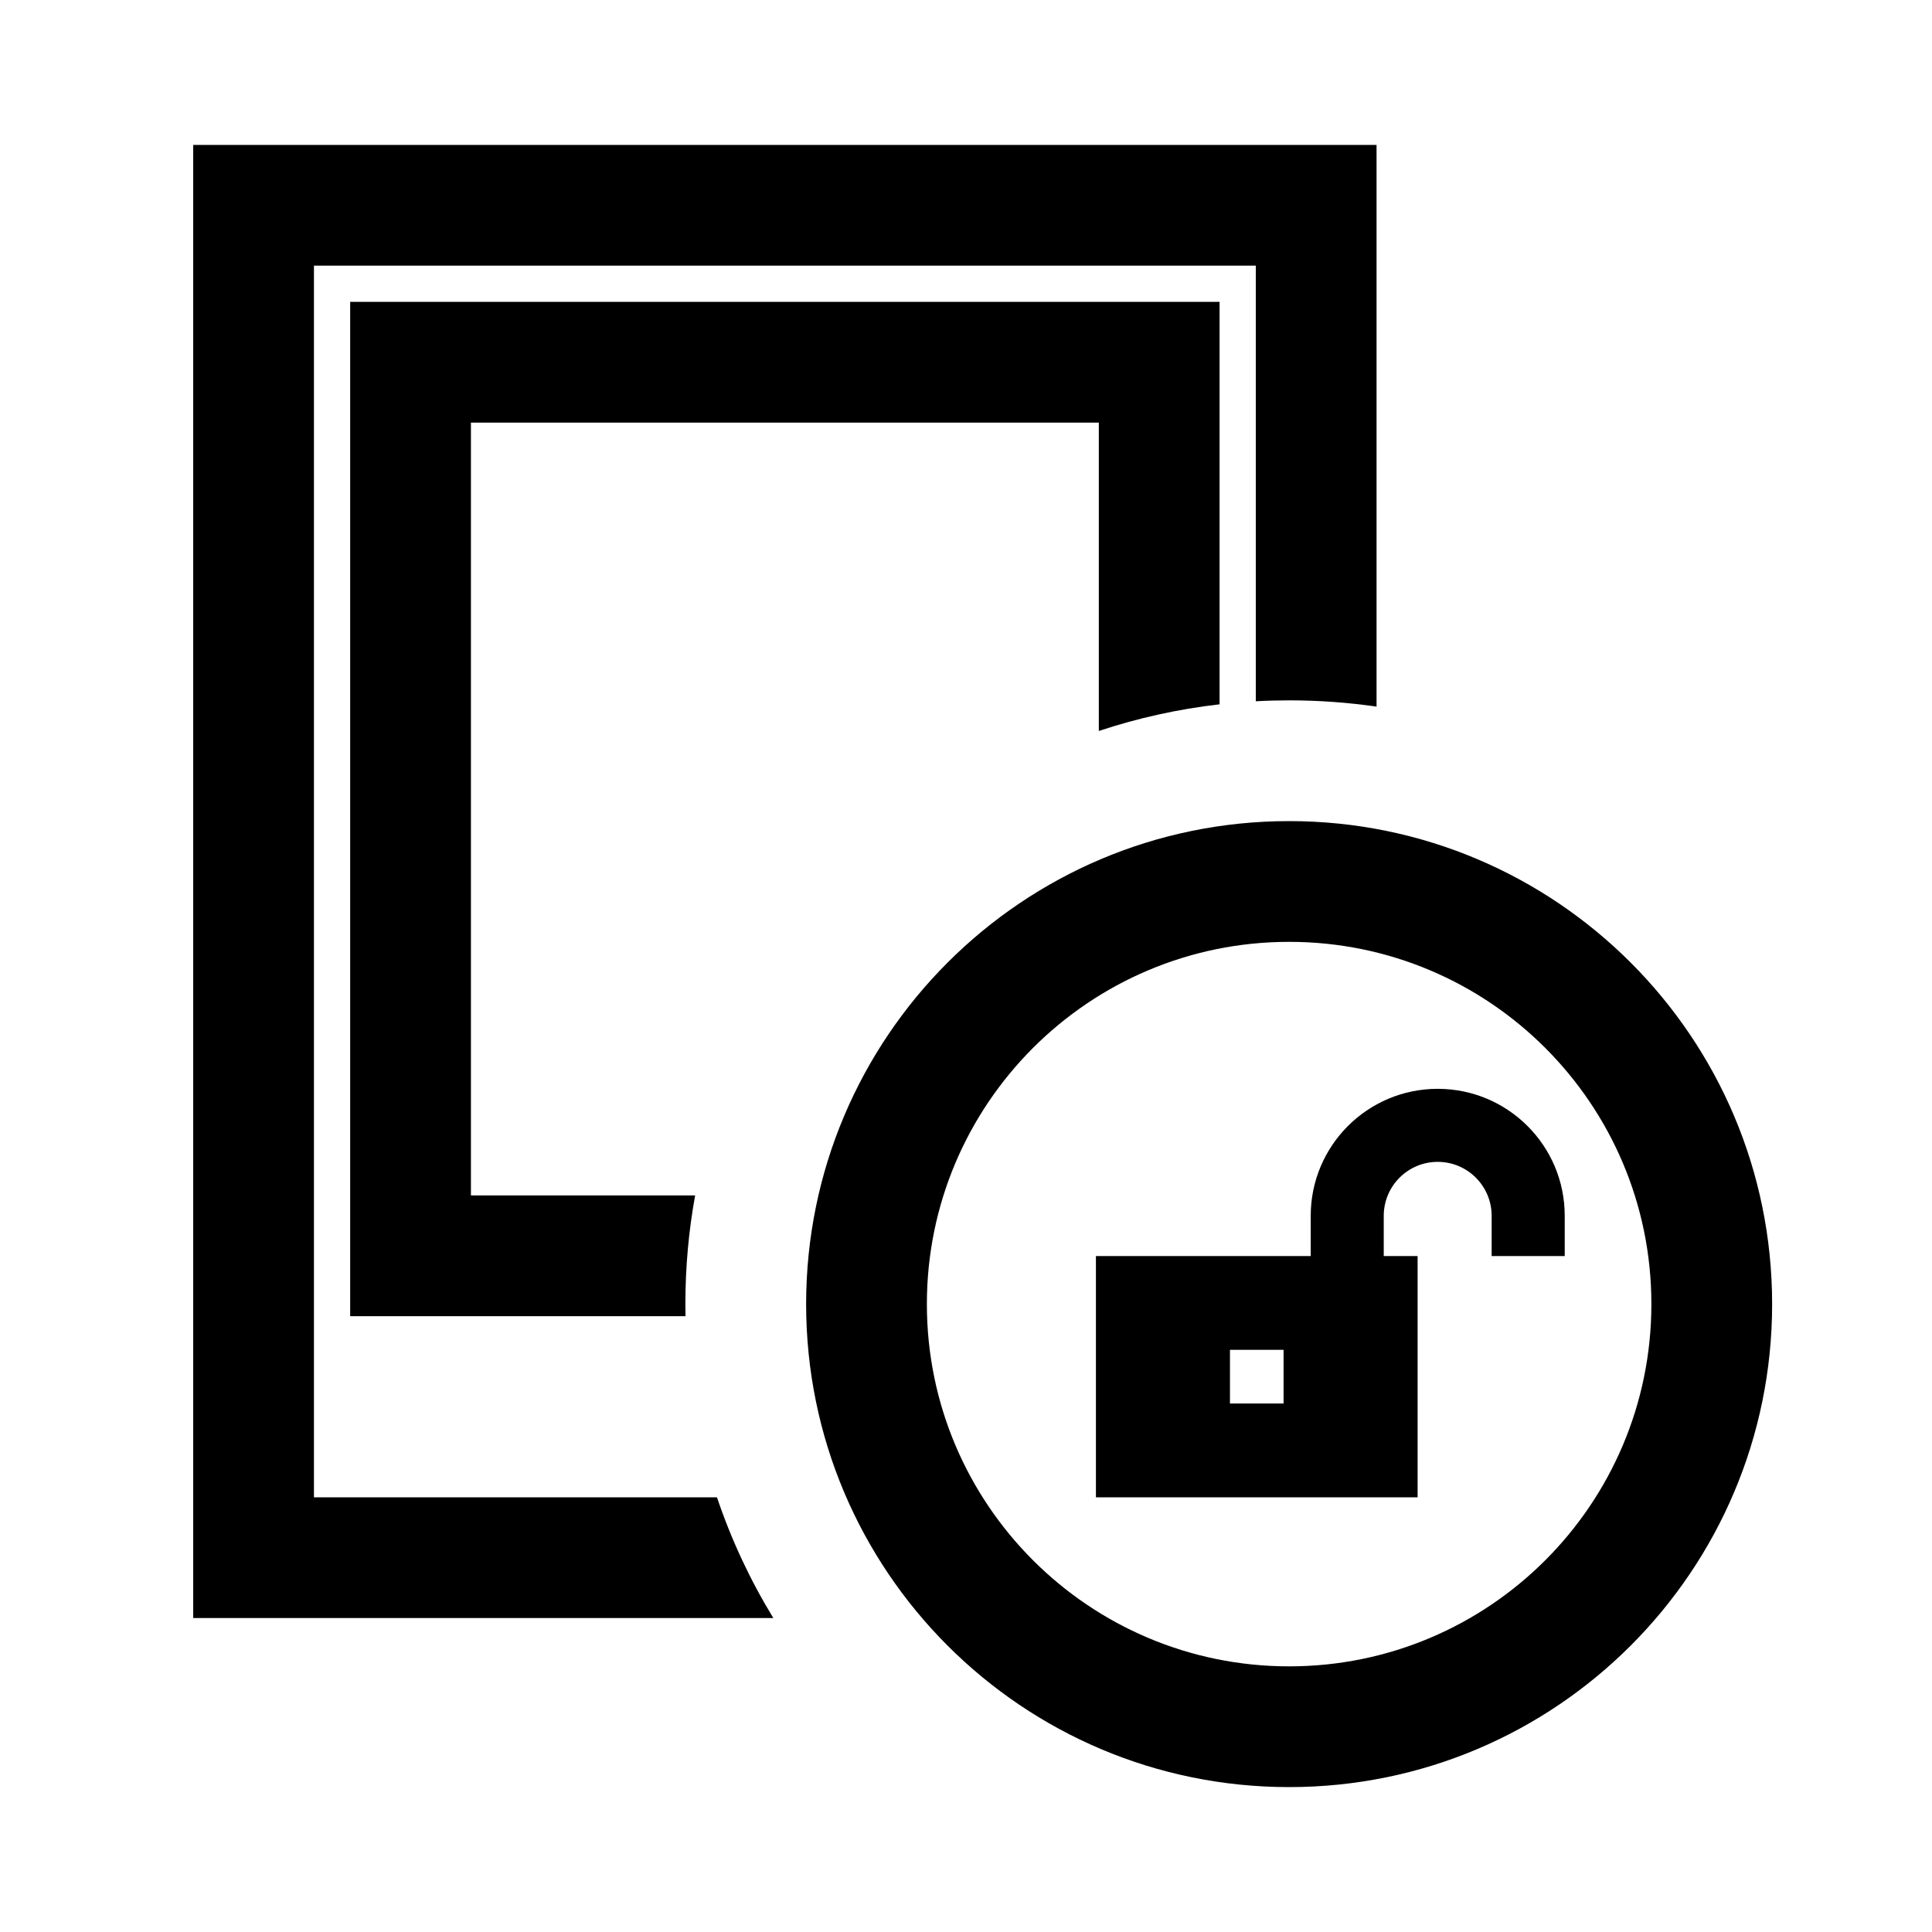 <svg width="40" height="40" viewBox="0 0 40 40" xmlns="http://www.w3.org/2000/svg">
<path d="M28.5 3H4V33.5H16.011C15.534 32.719 15.141 31.881 14.844 31H6.5V5.5H26V14.519C26.228 14.506 26.459 14.5 26.69 14.5C27.305 14.5 27.909 14.544 28.5 14.63V3Z"/>
<path d="M25.25 14.582V6.25H7.25V27.25H14.193C14.191 27.167 14.19 27.084 14.19 27C14.19 26.232 14.259 25.48 14.392 24.75H9.75V8.75H22.75V15.134C23.55 14.868 24.387 14.681 25.25 14.582Z"/>
<path fill-rule="evenodd" clip-rule="evenodd" d="M30.883 25.172V26.005L31.986 26.005L32.396 26.005V25.172C32.396 23.72 31.219 22.543 29.766 22.543C28.314 22.543 27.137 23.72 27.137 25.172V26.005H22.69V31H29.35V26.005H28.649V25.172C28.649 24.556 29.149 24.055 29.766 24.055C30.383 24.055 30.883 24.556 30.883 25.172ZM26.575 27.947H25.465V29.058H26.575V27.947Z"/>
<path fill-rule="evenodd" clip-rule="evenodd" d="M26.69 37C32.213 37 36.69 32.523 36.69 27C36.69 21.477 32.213 17 26.69 17C21.167 17 16.69 21.477 16.69 27C16.69 32.523 21.167 37 26.69 37ZM26.69 34.5C30.832 34.5 34.19 31.142 34.19 27C34.19 22.858 30.832 19.5 26.69 19.5C22.548 19.5 19.19 22.858 19.19 27C19.19 31.142 22.548 34.5 26.69 34.5Z"/>
</svg>
